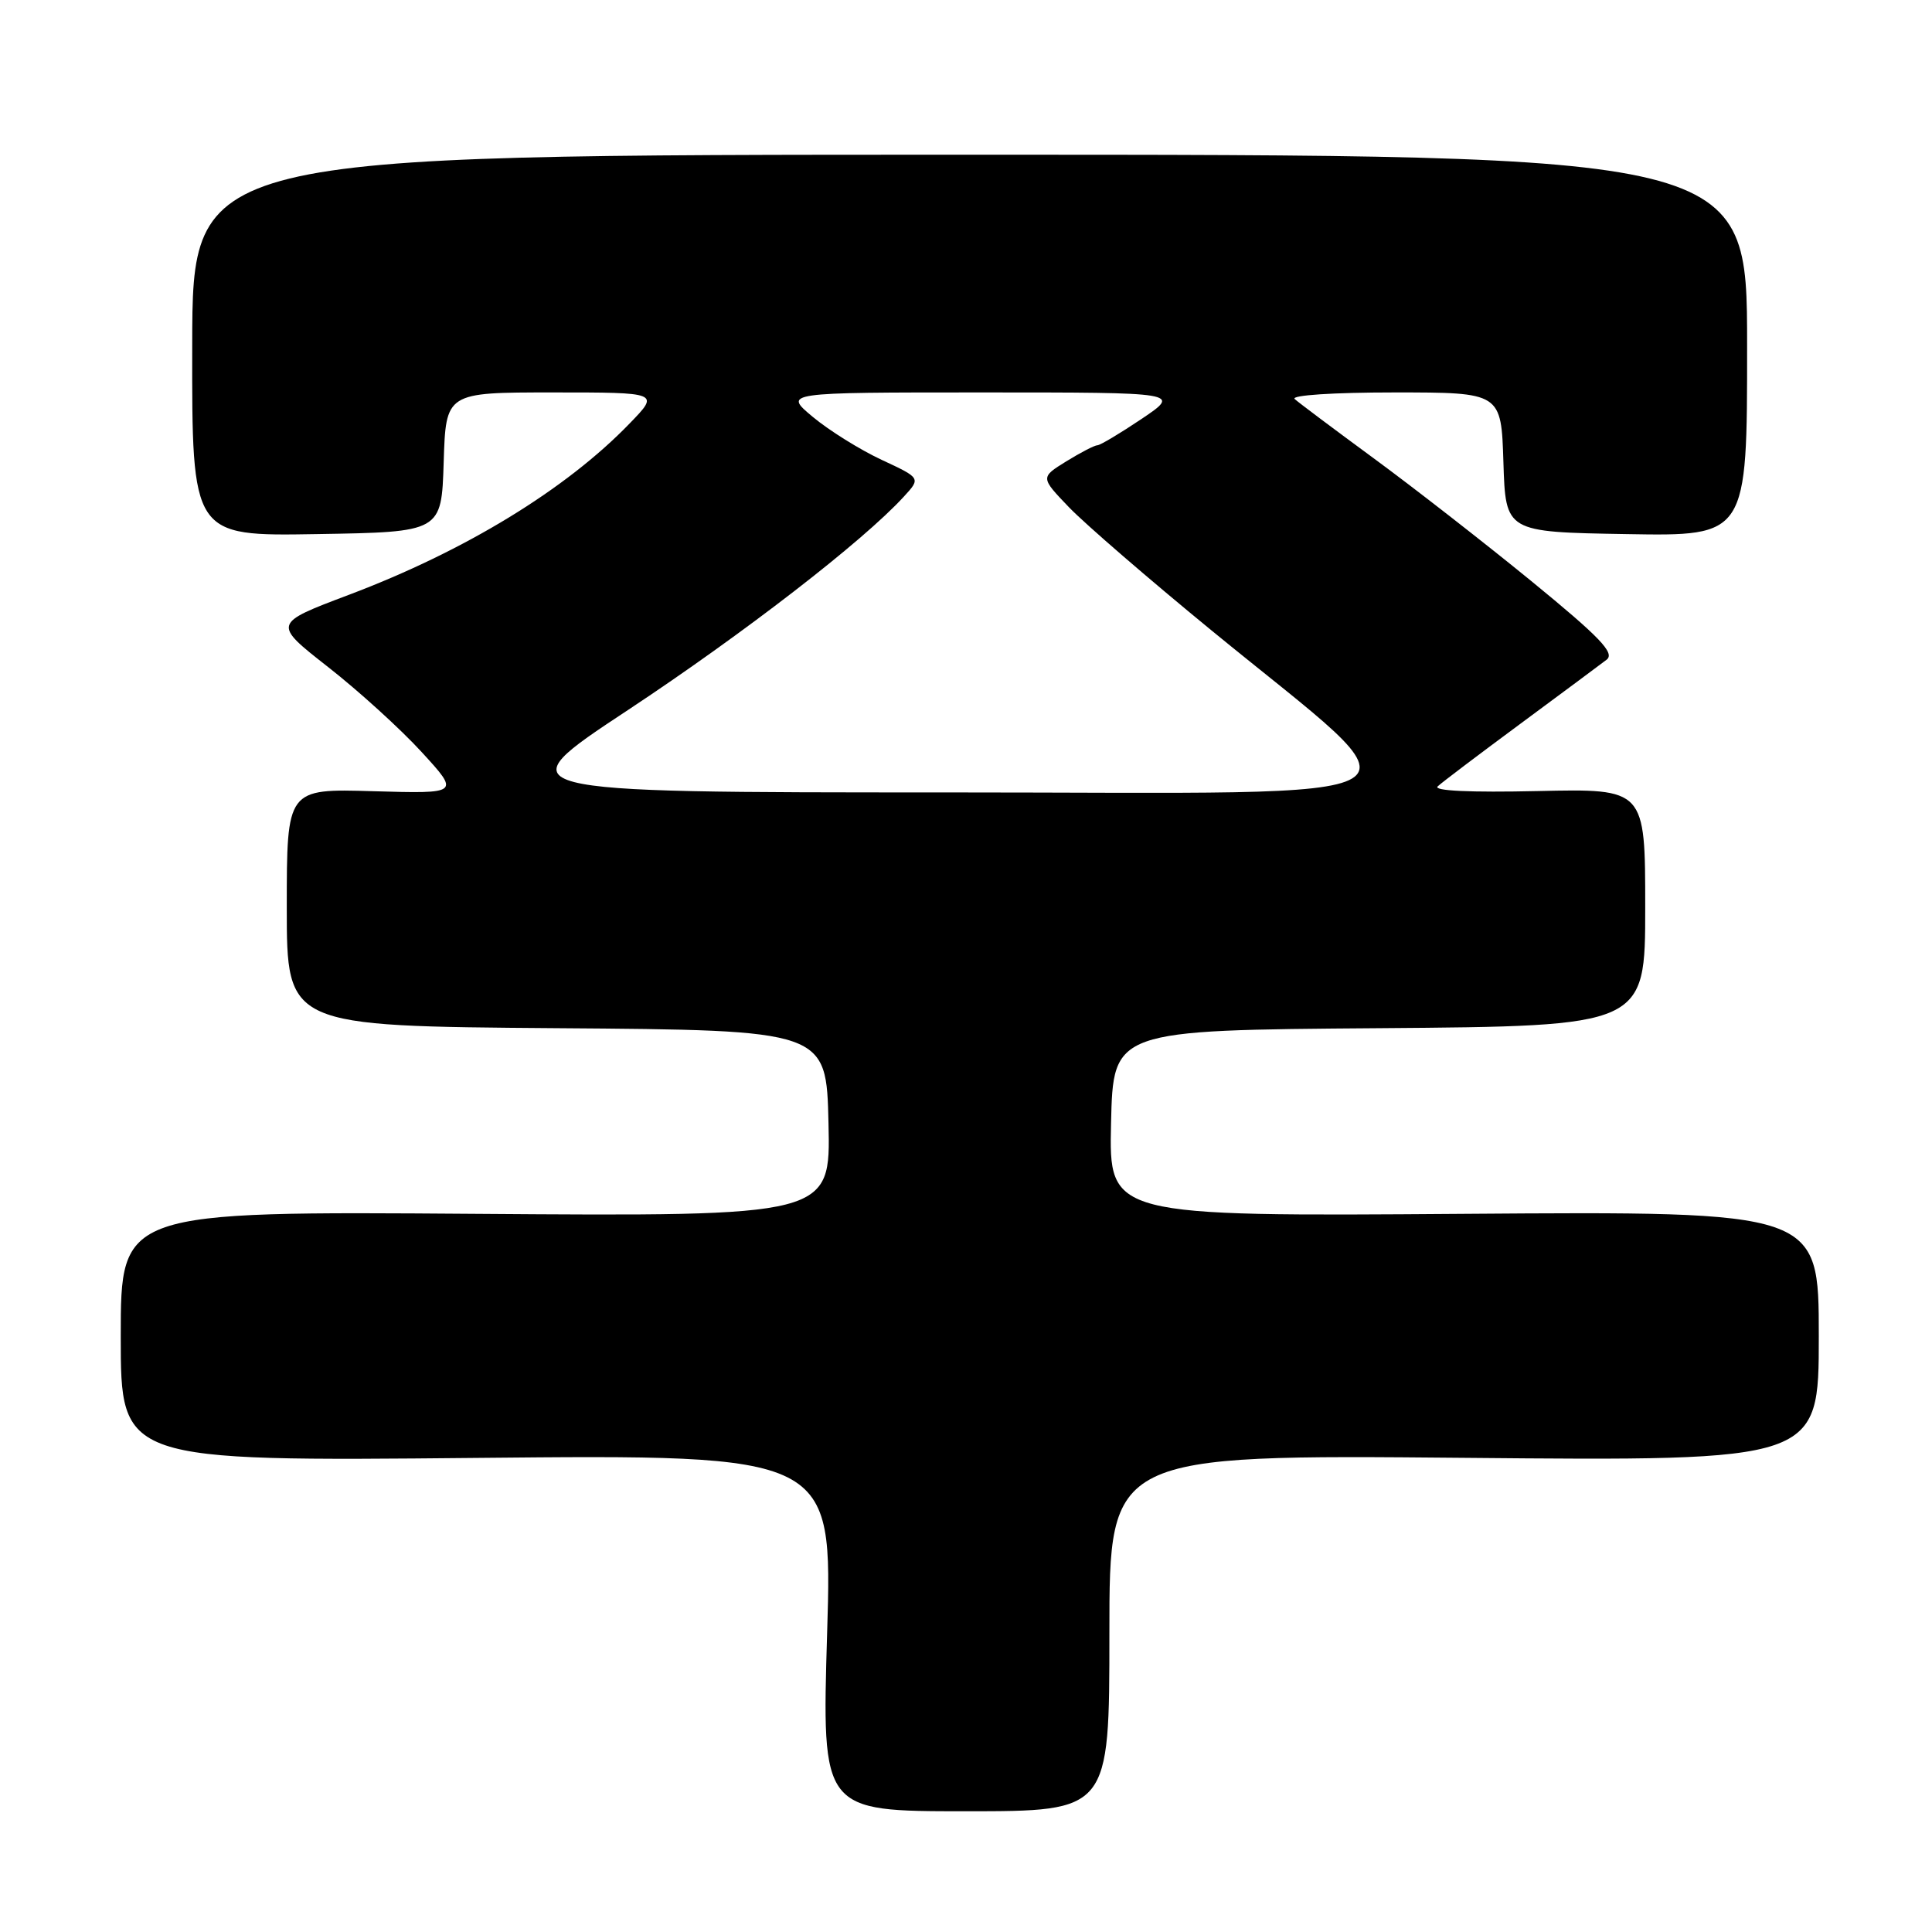 <?xml version="1.0" encoding="UTF-8" standalone="no"?>
<!DOCTYPE svg PUBLIC "-//W3C//DTD SVG 1.1//EN" "http://www.w3.org/Graphics/SVG/1.1/DTD/svg11.dtd" >
<svg xmlns="http://www.w3.org/2000/svg" xmlns:xlink="http://www.w3.org/1999/xlink" version="1.1" viewBox="0 0 256 256">
 <g >
 <path fill="currentColor"
d=" M 147.00 216.37 C 147.00 192.75 147.00 192.75 194.00 193.17 C 241.00 193.60 241.00 193.60 241.00 177.05 C 241.00 160.50 241.00 160.50 193.97 160.84 C 146.94 161.18 146.94 161.18 147.22 148.84 C 147.50 136.50 147.50 136.50 182.75 136.24 C 218.00 135.97 218.00 135.97 218.00 120.24 C 218.00 104.50 218.00 104.50 203.75 104.82 C 194.83 105.02 189.87 104.79 190.50 104.20 C 191.05 103.68 196.00 99.94 201.49 95.88 C 206.98 91.82 212.11 88.01 212.89 87.41 C 214.01 86.53 212.03 84.46 202.90 76.99 C 196.63 71.87 187.22 64.54 182.00 60.71 C 176.78 56.87 172.07 53.35 171.55 52.87 C 171.01 52.37 176.68 52.00 184.76 52.00 C 198.92 52.00 198.92 52.00 199.21 61.25 C 199.50 70.50 199.50 70.50 215.50 70.77 C 231.51 71.05 231.51 71.05 231.50 45.77 C 231.50 20.50 231.50 20.50 128.50 20.50 C 25.50 20.50 25.50 20.50 25.47 45.77 C 25.43 71.05 25.43 71.05 41.97 70.77 C 58.50 70.50 58.50 70.50 58.79 61.25 C 59.08 52.00 59.08 52.00 73.24 52.00 C 87.41 52.00 87.41 52.00 83.45 56.09 C 75.01 64.84 61.62 73.01 46.22 78.82 C 36.13 82.63 36.13 82.63 43.48 88.39 C 47.53 91.56 53.11 96.63 55.88 99.66 C 60.93 105.17 60.93 105.17 49.46 104.84 C 38.00 104.50 38.00 104.50 38.00 120.24 C 38.00 135.97 38.00 135.97 73.75 136.24 C 109.50 136.50 109.50 136.50 109.78 148.84 C 110.06 161.18 110.06 161.18 63.03 160.84 C 16.00 160.50 16.00 160.50 16.00 177.07 C 16.00 193.63 16.00 193.63 63.16 193.18 C 110.31 192.73 110.31 192.73 109.60 216.37 C 108.89 240.00 108.89 240.00 127.94 240.00 C 147.00 240.00 147.00 240.00 147.00 216.37 Z  M 83.21 94.08 C 98.50 83.97 114.34 71.73 119.76 65.81 C 122.02 63.35 122.02 63.35 116.82 60.93 C 113.95 59.59 109.86 57.04 107.71 55.25 C 103.81 52.00 103.81 52.00 130.14 52.00 C 156.47 52.00 156.47 52.00 151.28 55.50 C 148.42 57.42 145.78 59.00 145.41 59.00 C 145.04 59.00 143.19 59.96 141.29 61.13 C 137.85 63.26 137.85 63.26 141.67 67.24 C 143.78 69.43 152.25 76.75 160.50 83.51 C 189.42 107.22 193.03 105.00 125.54 105.00 C 66.67 105.00 66.67 105.00 83.21 94.08 Z "/>
</g>
</svg>